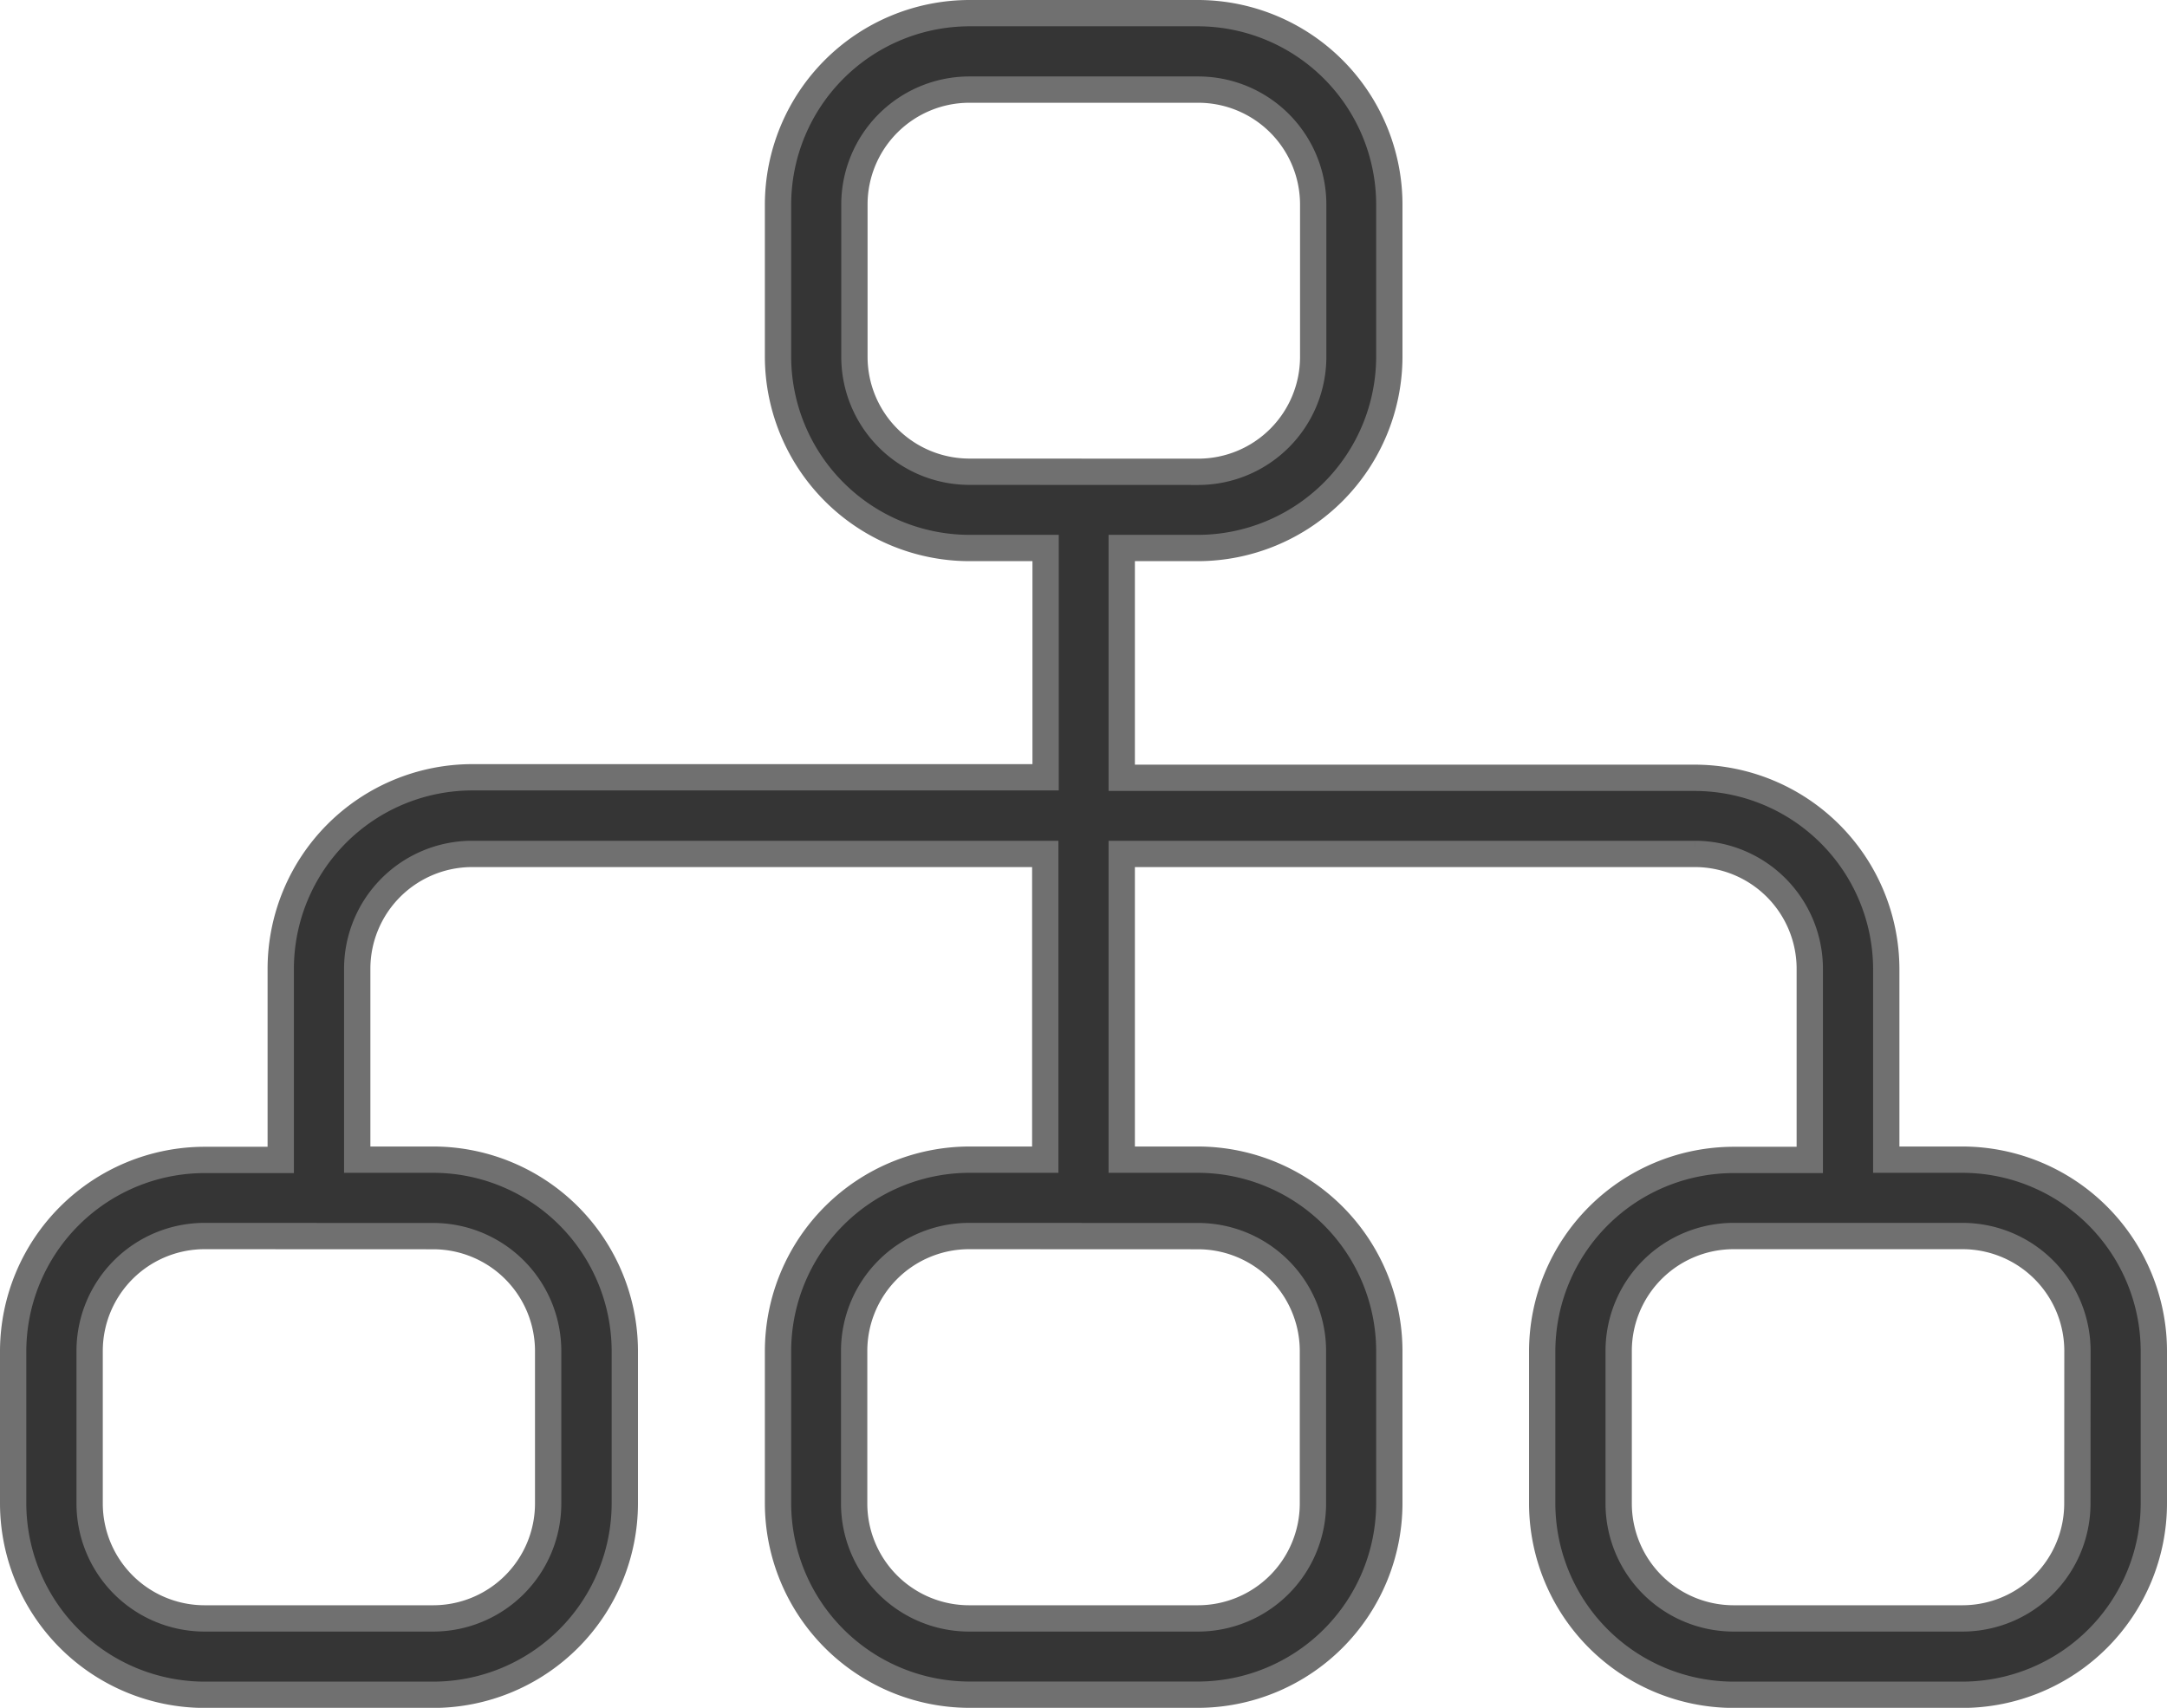 <svg xmlns="http://www.w3.org/2000/svg" width="24.708" height="19.478" viewBox="0 0 24.708 19.478">
  <g id="svgexport-6_8_" data-name="svgexport-6 (8)" transform="translate(0.15 -47.85)">
    <g id="Group_871" data-name="Group 871" transform="translate(0 48)">
      <g id="Group_870" data-name="Group 870" transform="translate(0 0)">
        <path id="Path_1158" data-name="Path 1158" d="M22.229,61.076h-.872V58.9a2.186,2.186,0,0,0-2.179-2.179H12.64V54.1h.872a2.186,2.186,0,0,0,2.179-2.179V50.179A2.186,2.186,0,0,0,13.511,48H10.9a2.186,2.186,0,0,0-2.179,2.179v1.743A2.186,2.186,0,0,0,10.9,54.1h.872v2.615H5.23A2.186,2.186,0,0,0,3.051,58.9v2.179H2.179A2.186,2.186,0,0,0,0,63.255V65a2.186,2.186,0,0,0,2.179,2.179H4.794A2.186,2.186,0,0,0,6.974,65V63.255a2.186,2.186,0,0,0-2.179-2.179H3.923V58.9A1.311,1.311,0,0,1,5.23,57.589h6.538v3.487H10.9a2.186,2.186,0,0,0-2.179,2.179V65A2.186,2.186,0,0,0,10.9,67.178h2.615A2.186,2.186,0,0,0,15.691,65V63.255a2.186,2.186,0,0,0-2.179-2.179H12.64V57.589h6.538A1.311,1.311,0,0,1,20.485,58.9v2.179h-.872a2.186,2.186,0,0,0-2.179,2.179V65a2.186,2.186,0,0,0,2.179,2.179h2.615A2.186,2.186,0,0,0,24.408,65V63.255A2.186,2.186,0,0,0,22.229,61.076Zm-17.434.872A1.311,1.311,0,0,1,6.1,63.255V65a1.311,1.311,0,0,1-1.308,1.308H2.179A1.311,1.311,0,0,1,.872,65V63.255a1.311,1.311,0,0,1,1.308-1.308Zm8.717,0a1.311,1.311,0,0,1,1.308,1.308V65a1.311,1.311,0,0,1-1.308,1.308H10.9A1.311,1.311,0,0,1,9.589,65V63.255A1.311,1.311,0,0,1,10.9,61.947ZM10.9,53.23a1.311,1.311,0,0,1-1.308-1.308V50.179A1.311,1.311,0,0,1,10.9,48.872h2.615a1.311,1.311,0,0,1,1.308,1.308v1.743a1.311,1.311,0,0,1-1.308,1.308ZM23.536,65a1.311,1.311,0,0,1-1.308,1.308H19.613A1.311,1.311,0,0,1,18.306,65V63.255a1.311,1.311,0,0,1,1.308-1.308h2.615a1.311,1.311,0,0,1,1.308,1.308Z" transform="translate(0 -48)" fill="#353535" stroke="#707070" stroke-width="0.3"/>
      </g>
    </g>
  </g>
</svg>
